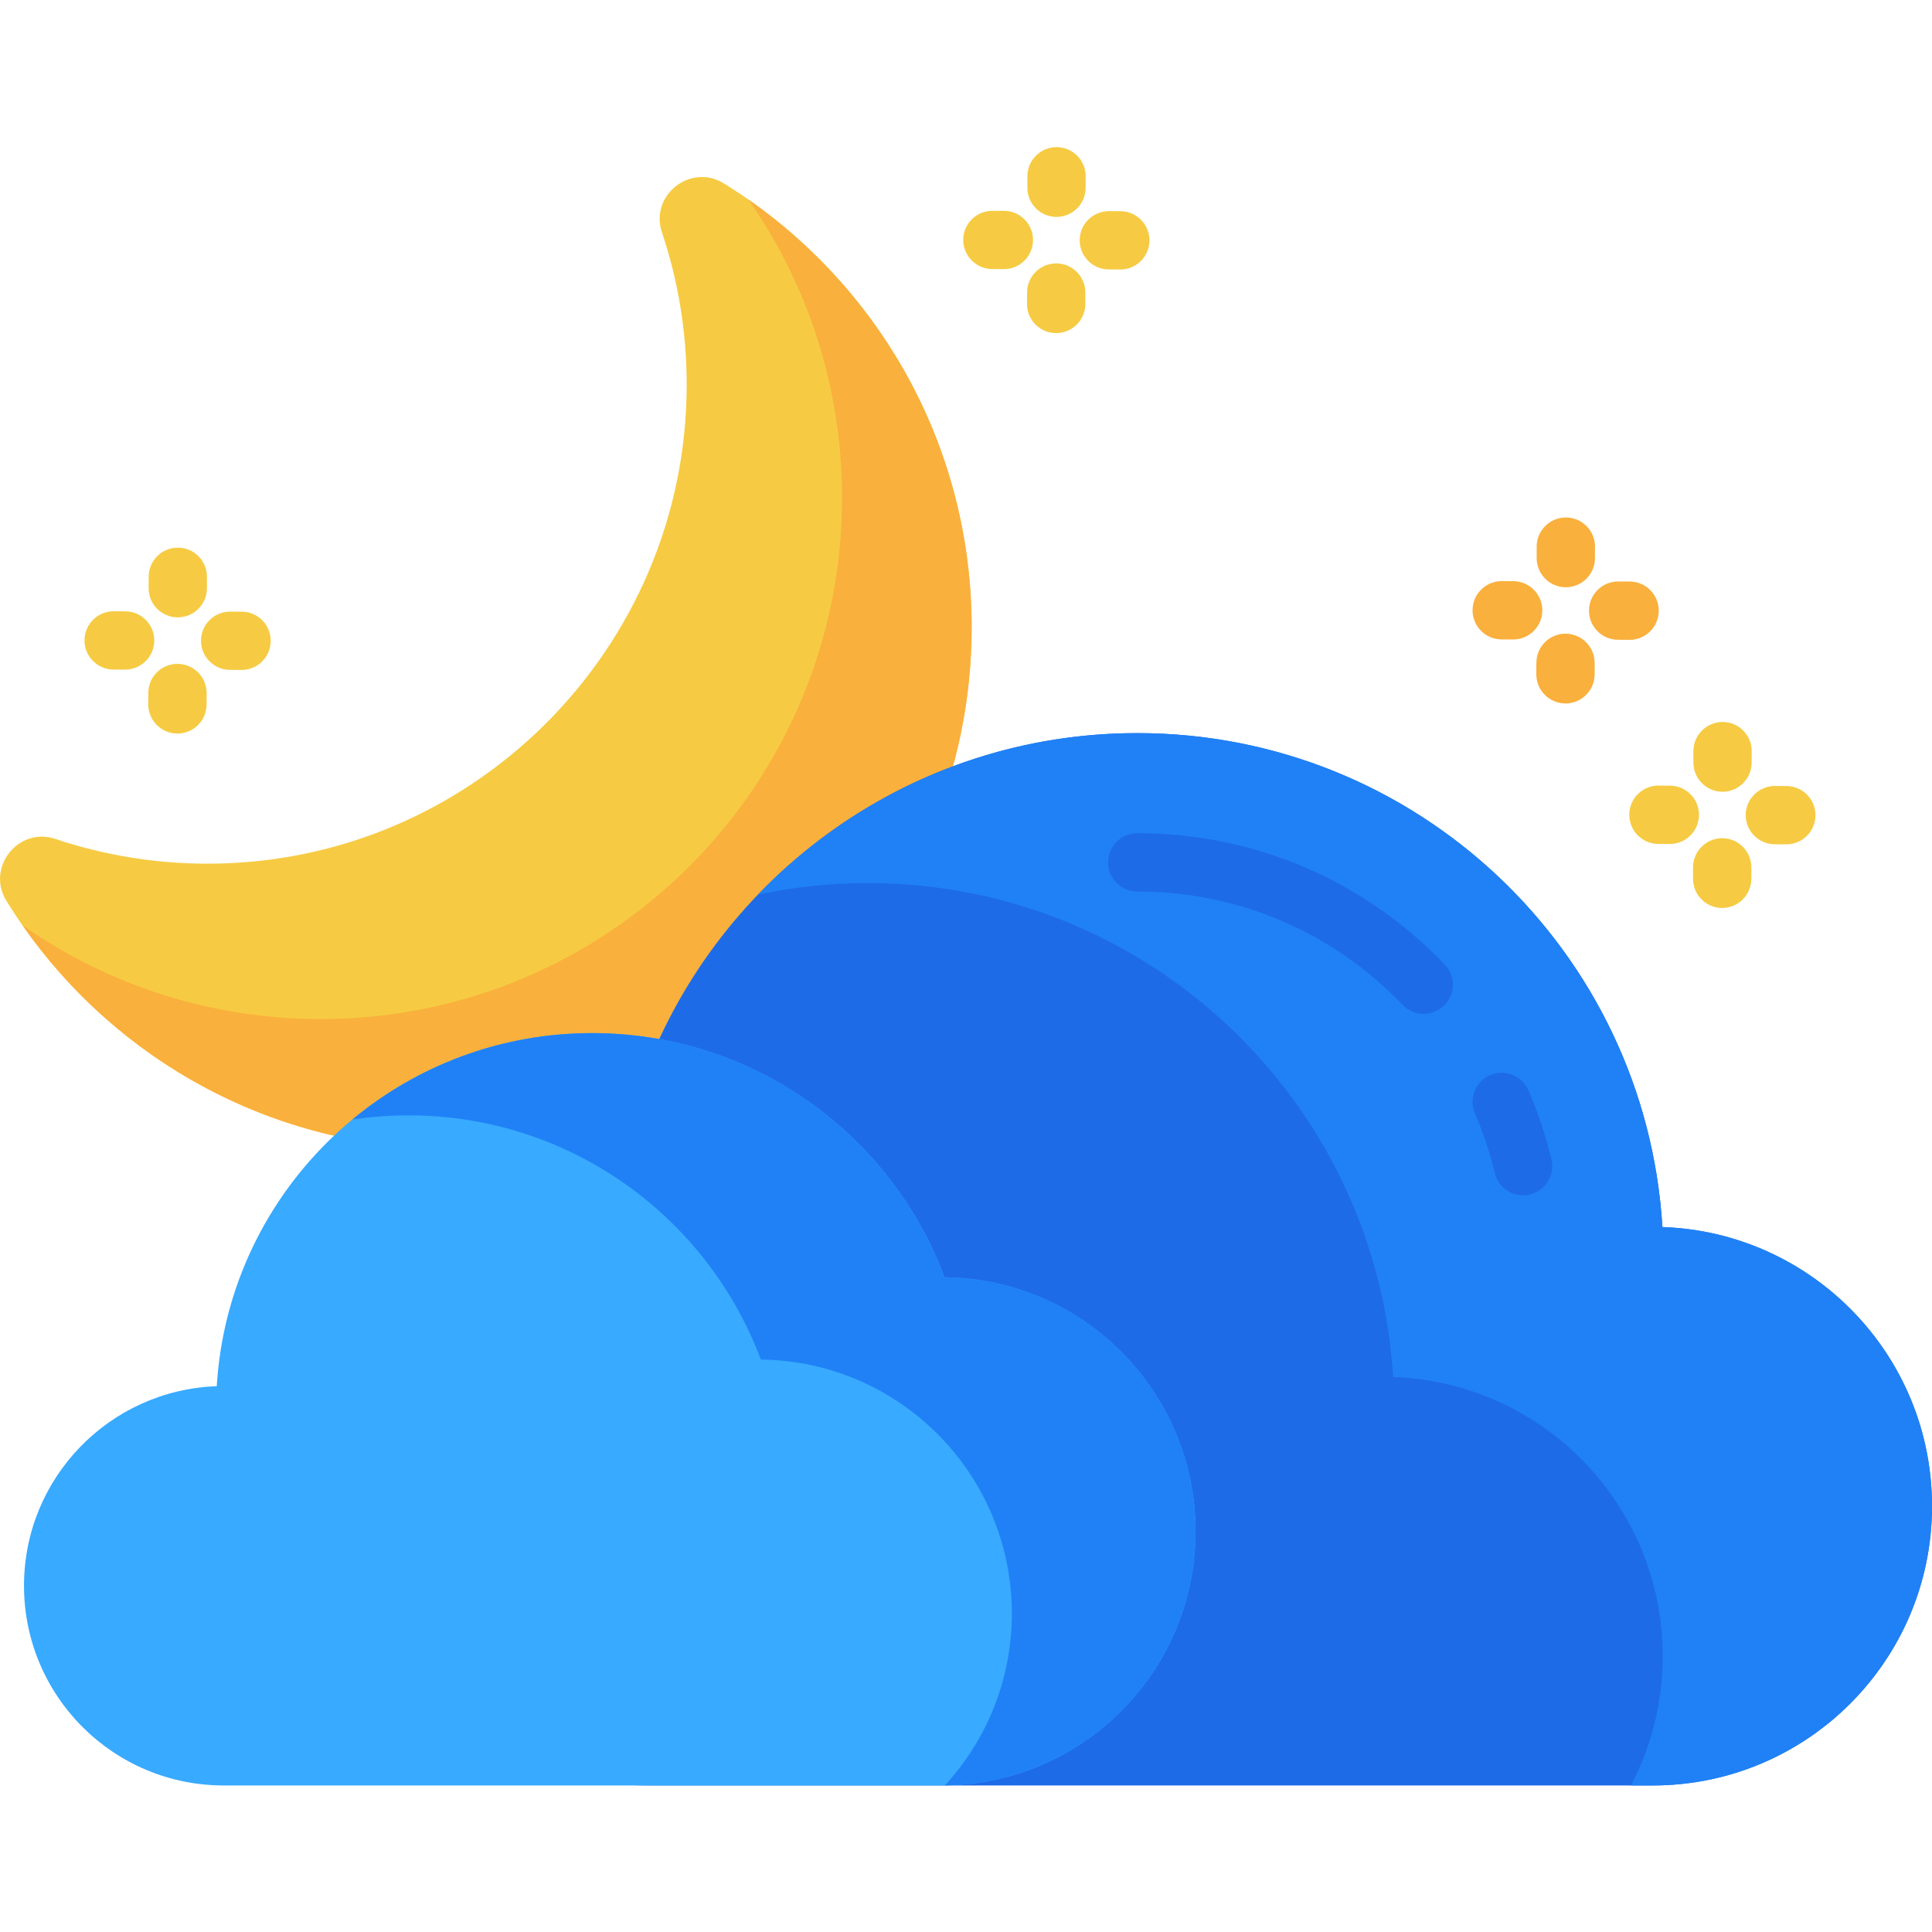<svg width="26" height="26" viewBox="0 0 26 26" fill="none" xmlns="http://www.w3.org/2000/svg">
<g clip-path="url(#clip0)">
<path d="M13.076 8.442C13.077 12.322 9.94 15.459 6.06 15.459C3.535 15.459 1.321 14.125 0.086 12.123C-0.19 11.675 0.246 11.123 0.745 11.29C1.387 11.505 2.074 11.622 2.788 11.623C6.344 11.626 9.241 8.732 9.241 5.176C9.241 4.46 9.124 3.77 8.908 3.127C8.741 2.628 9.293 2.192 9.741 2.468C11.742 3.704 13.076 5.917 13.076 8.442Z" fill="#F6CB43"/>
<path d="M13.076 8.443C13.076 12.317 9.935 15.459 6.06 15.459C3.677 15.459 1.572 14.271 0.305 12.455C1.442 13.249 2.825 13.714 4.316 13.714C8.19 13.714 11.332 10.573 11.332 6.698C11.332 5.206 10.866 3.823 10.073 2.686C11.889 3.954 13.076 6.059 13.076 8.443Z" fill="#FAB03C"/>
<path d="M22.372 16.513C22.147 12.804 19.069 9.866 15.304 9.866C12.268 9.866 9.678 11.777 8.672 14.462C6.057 14.494 3.947 16.622 3.947 19.244C3.947 21.886 6.089 24.028 8.73 24.028H22.24C24.317 24.028 26 22.345 26 20.269C26 18.236 24.387 16.582 22.372 16.513Z" fill="#1E6BE7"/>
<path d="M26 20.269C26 22.345 24.317 24.028 22.241 24.028H21.949C22.222 23.508 22.376 22.915 22.376 22.288C22.376 20.255 20.763 18.601 18.748 18.531C18.523 14.823 15.445 11.884 11.68 11.884C11.172 11.884 10.677 11.938 10.2 12.039C11.489 10.7 13.299 9.866 15.304 9.866C19.069 9.866 22.147 12.804 22.372 16.513C24.387 16.582 26 18.236 26 20.269Z" fill="#2081F6"/>
<path d="M20.497 16.086C20.32 16.086 20.159 15.965 20.116 15.785C20.051 15.512 19.961 15.243 19.849 14.985C19.763 14.786 19.855 14.555 20.053 14.469C20.253 14.383 20.483 14.475 20.569 14.674C20.699 14.973 20.803 15.285 20.879 15.602C20.93 15.813 20.8 16.024 20.589 16.075C20.558 16.083 20.528 16.086 20.497 16.086Z" fill="#1E6BE7"/>
<path d="M19.16 13.644C19.056 13.644 18.953 13.604 18.877 13.524C17.932 12.54 16.663 11.998 15.304 11.998C15.088 11.998 14.912 11.822 14.912 11.605C14.912 11.389 15.088 11.213 15.304 11.213C16.879 11.213 18.349 11.841 19.443 12.98C19.593 13.136 19.587 13.385 19.431 13.535C19.355 13.608 19.257 13.644 19.16 13.644Z" fill="#1E6BE7"/>
<path d="M2.917 18.655C3.077 16.004 5.278 13.903 7.969 13.903C10.14 13.903 11.992 15.27 12.711 17.189C14.58 17.212 16.089 18.734 16.089 20.608C16.089 22.497 14.558 24.028 12.669 24.028C11.878 24.028 3.823 24.028 3.011 24.028C1.526 24.028 0.323 22.825 0.323 21.34C0.323 19.888 1.476 18.705 2.917 18.655Z" fill="#38AAFF"/>
<path d="M16.089 20.608C16.089 22.481 14.583 24.002 12.716 24.027C13.276 23.418 13.617 22.606 13.617 21.715C13.617 19.84 12.109 18.318 10.239 18.296C9.52 16.376 7.669 15.01 5.497 15.01C5.241 15.01 4.989 15.029 4.742 15.066C5.618 14.339 6.743 13.903 7.969 13.903C10.14 13.903 11.991 15.27 12.711 17.189C14.581 17.212 16.089 18.733 16.089 20.608Z" fill="#2081F6"/>
<path d="M23.181 10.655C23.18 10.655 23.18 10.655 23.179 10.655C22.962 10.654 22.788 10.477 22.789 10.26L22.789 10.107C22.79 9.891 22.966 9.716 23.182 9.716H23.184C23.4 9.717 23.575 9.894 23.574 10.111L23.573 10.264C23.572 10.48 23.397 10.655 23.181 10.655Z" fill="#F6CB43"/>
<path d="M23.176 12.219C23.175 12.219 23.175 12.219 23.174 12.219C22.957 12.218 22.783 12.041 22.784 11.825L22.784 11.671C22.785 11.455 22.961 11.28 23.177 11.28H23.179C23.395 11.281 23.57 11.458 23.569 11.675L23.569 11.828C23.567 12.044 23.392 12.219 23.176 12.219Z" fill="#F6CB43"/>
<path d="M24.04 11.363C24.039 11.363 24.038 11.363 24.038 11.363L23.884 11.362C23.667 11.361 23.492 11.184 23.493 10.968C23.494 10.752 23.67 10.577 23.886 10.577H23.887L24.041 10.578C24.258 10.579 24.433 10.755 24.432 10.972C24.431 11.188 24.256 11.363 24.04 11.363Z" fill="#F6CB43"/>
<path d="M22.472 11.358C22.471 11.358 22.471 11.358 22.47 11.358L22.316 11.357C22.1 11.356 21.925 11.18 21.926 10.963C21.927 10.747 22.102 10.572 22.318 10.572H22.32L22.474 10.573C22.691 10.574 22.866 10.751 22.864 10.967C22.863 11.183 22.688 11.358 22.472 11.358Z" fill="#F6CB43"/>
<path d="M21.072 7.903C21.071 7.903 21.071 7.903 21.07 7.903C20.854 7.902 20.679 7.725 20.68 7.508L20.68 7.355C20.681 7.139 20.857 6.964 21.073 6.964H21.075C21.291 6.965 21.466 7.142 21.465 7.359L21.464 7.512C21.463 7.728 21.288 7.903 21.072 7.903Z" fill="#FAB03C"/>
<path d="M21.067 9.467C21.067 9.467 21.066 9.467 21.066 9.467C20.849 9.466 20.674 9.289 20.675 9.073L20.676 8.919C20.677 8.702 20.851 8.528 21.07 8.528C21.286 8.529 21.461 8.706 21.46 8.923L21.46 9.076C21.459 9.292 21.283 9.467 21.067 9.467Z" fill="#FAB03C"/>
<path d="M21.931 8.611C21.93 8.611 21.93 8.611 21.929 8.611L21.775 8.61C21.558 8.609 21.383 8.433 21.384 8.216C21.385 8 21.561 7.825 21.777 7.825H21.779L21.933 7.826C22.149 7.827 22.324 8.004 22.323 8.22C22.322 8.436 22.146 8.611 21.931 8.611Z" fill="#FAB03C"/>
<path d="M20.363 8.606C20.363 8.606 20.362 8.606 20.361 8.606L20.207 8.605C19.991 8.604 19.816 8.428 19.817 8.211C19.818 7.995 19.994 7.82 20.209 7.82H20.211L20.365 7.821C20.582 7.822 20.757 7.999 20.756 8.215C20.755 8.431 20.579 8.606 20.363 8.606Z" fill="#FAB03C"/>
<path d="M14.218 2.919C14.217 2.919 14.217 2.919 14.216 2.919C13.999 2.918 13.825 2.741 13.826 2.525L13.826 2.371C13.827 2.155 14.003 1.98 14.219 1.98H14.22C14.437 1.981 14.612 2.158 14.611 2.375L14.61 2.528C14.609 2.744 14.434 2.919 14.218 2.919Z" fill="#F6CB43"/>
<path d="M14.213 4.483C14.213 4.483 14.212 4.483 14.211 4.483C13.995 4.482 13.82 4.306 13.821 4.089L13.822 3.935C13.823 3.719 13.998 3.545 14.214 3.545H14.216C14.432 3.546 14.607 3.722 14.606 3.939L14.606 4.092C14.605 4.309 14.429 4.483 14.213 4.483Z" fill="#F6CB43"/>
<path d="M15.077 3.627C15.076 3.627 15.075 3.627 15.075 3.627L14.921 3.626C14.704 3.625 14.529 3.449 14.53 3.232C14.531 3.015 14.707 2.842 14.925 2.841L15.079 2.842C15.295 2.843 15.47 3.02 15.469 3.236C15.468 3.452 15.293 3.627 15.077 3.627Z" fill="#F6CB43"/>
<path d="M13.509 3.622C13.509 3.622 13.508 3.622 13.508 3.622L13.354 3.621C13.137 3.62 12.962 3.444 12.963 3.227C12.964 3.011 13.139 2.837 13.355 2.837H13.357L13.511 2.837C13.728 2.838 13.903 3.015 13.902 3.231C13.901 3.448 13.725 3.622 13.509 3.622Z" fill="#F6CB43"/>
<path d="M2.392 8.308C2.392 8.308 2.391 8.308 2.391 8.308C2.174 8.307 1.999 8.131 2 7.914L2.001 7.76C2.002 7.544 2.177 7.37 2.393 7.37H2.395C2.612 7.371 2.786 7.547 2.785 7.764L2.785 7.918C2.784 8.134 2.608 8.308 2.392 8.308Z" fill="#F6CB43"/>
<path d="M2.387 9.872C2.387 9.872 2.386 9.872 2.386 9.872C2.169 9.871 1.994 9.695 1.995 9.478L1.996 9.324C1.997 9.108 2.172 8.934 2.388 8.934H2.39C2.607 8.935 2.782 9.112 2.781 9.328L2.78 9.482C2.779 9.698 2.603 9.872 2.387 9.872Z" fill="#F6CB43"/>
<path d="M3.251 9.016C3.251 9.016 3.25 9.016 3.249 9.016L3.095 9.015C2.879 9.014 2.704 8.838 2.705 8.621C2.706 8.405 2.881 8.231 3.097 8.231H3.099L3.253 8.232C3.47 8.232 3.644 8.409 3.643 8.626C3.642 8.842 3.467 9.016 3.251 9.016Z" fill="#F6CB43"/>
<path d="M1.684 9.011C1.683 9.011 1.683 9.011 1.682 9.011L1.528 9.011C1.311 9.01 1.136 8.833 1.137 8.617C1.138 8.4 1.314 8.226 1.53 8.226H1.531L1.686 8.227C1.902 8.228 2.077 8.404 2.076 8.621C2.075 8.837 1.9 9.011 1.684 9.011Z" fill="#F6CB43"/>
</g>
<defs>
<clipPath id="clip0">
<rect width="26" height="26" fill="white"/>
</clipPath>
</defs>
</svg>
